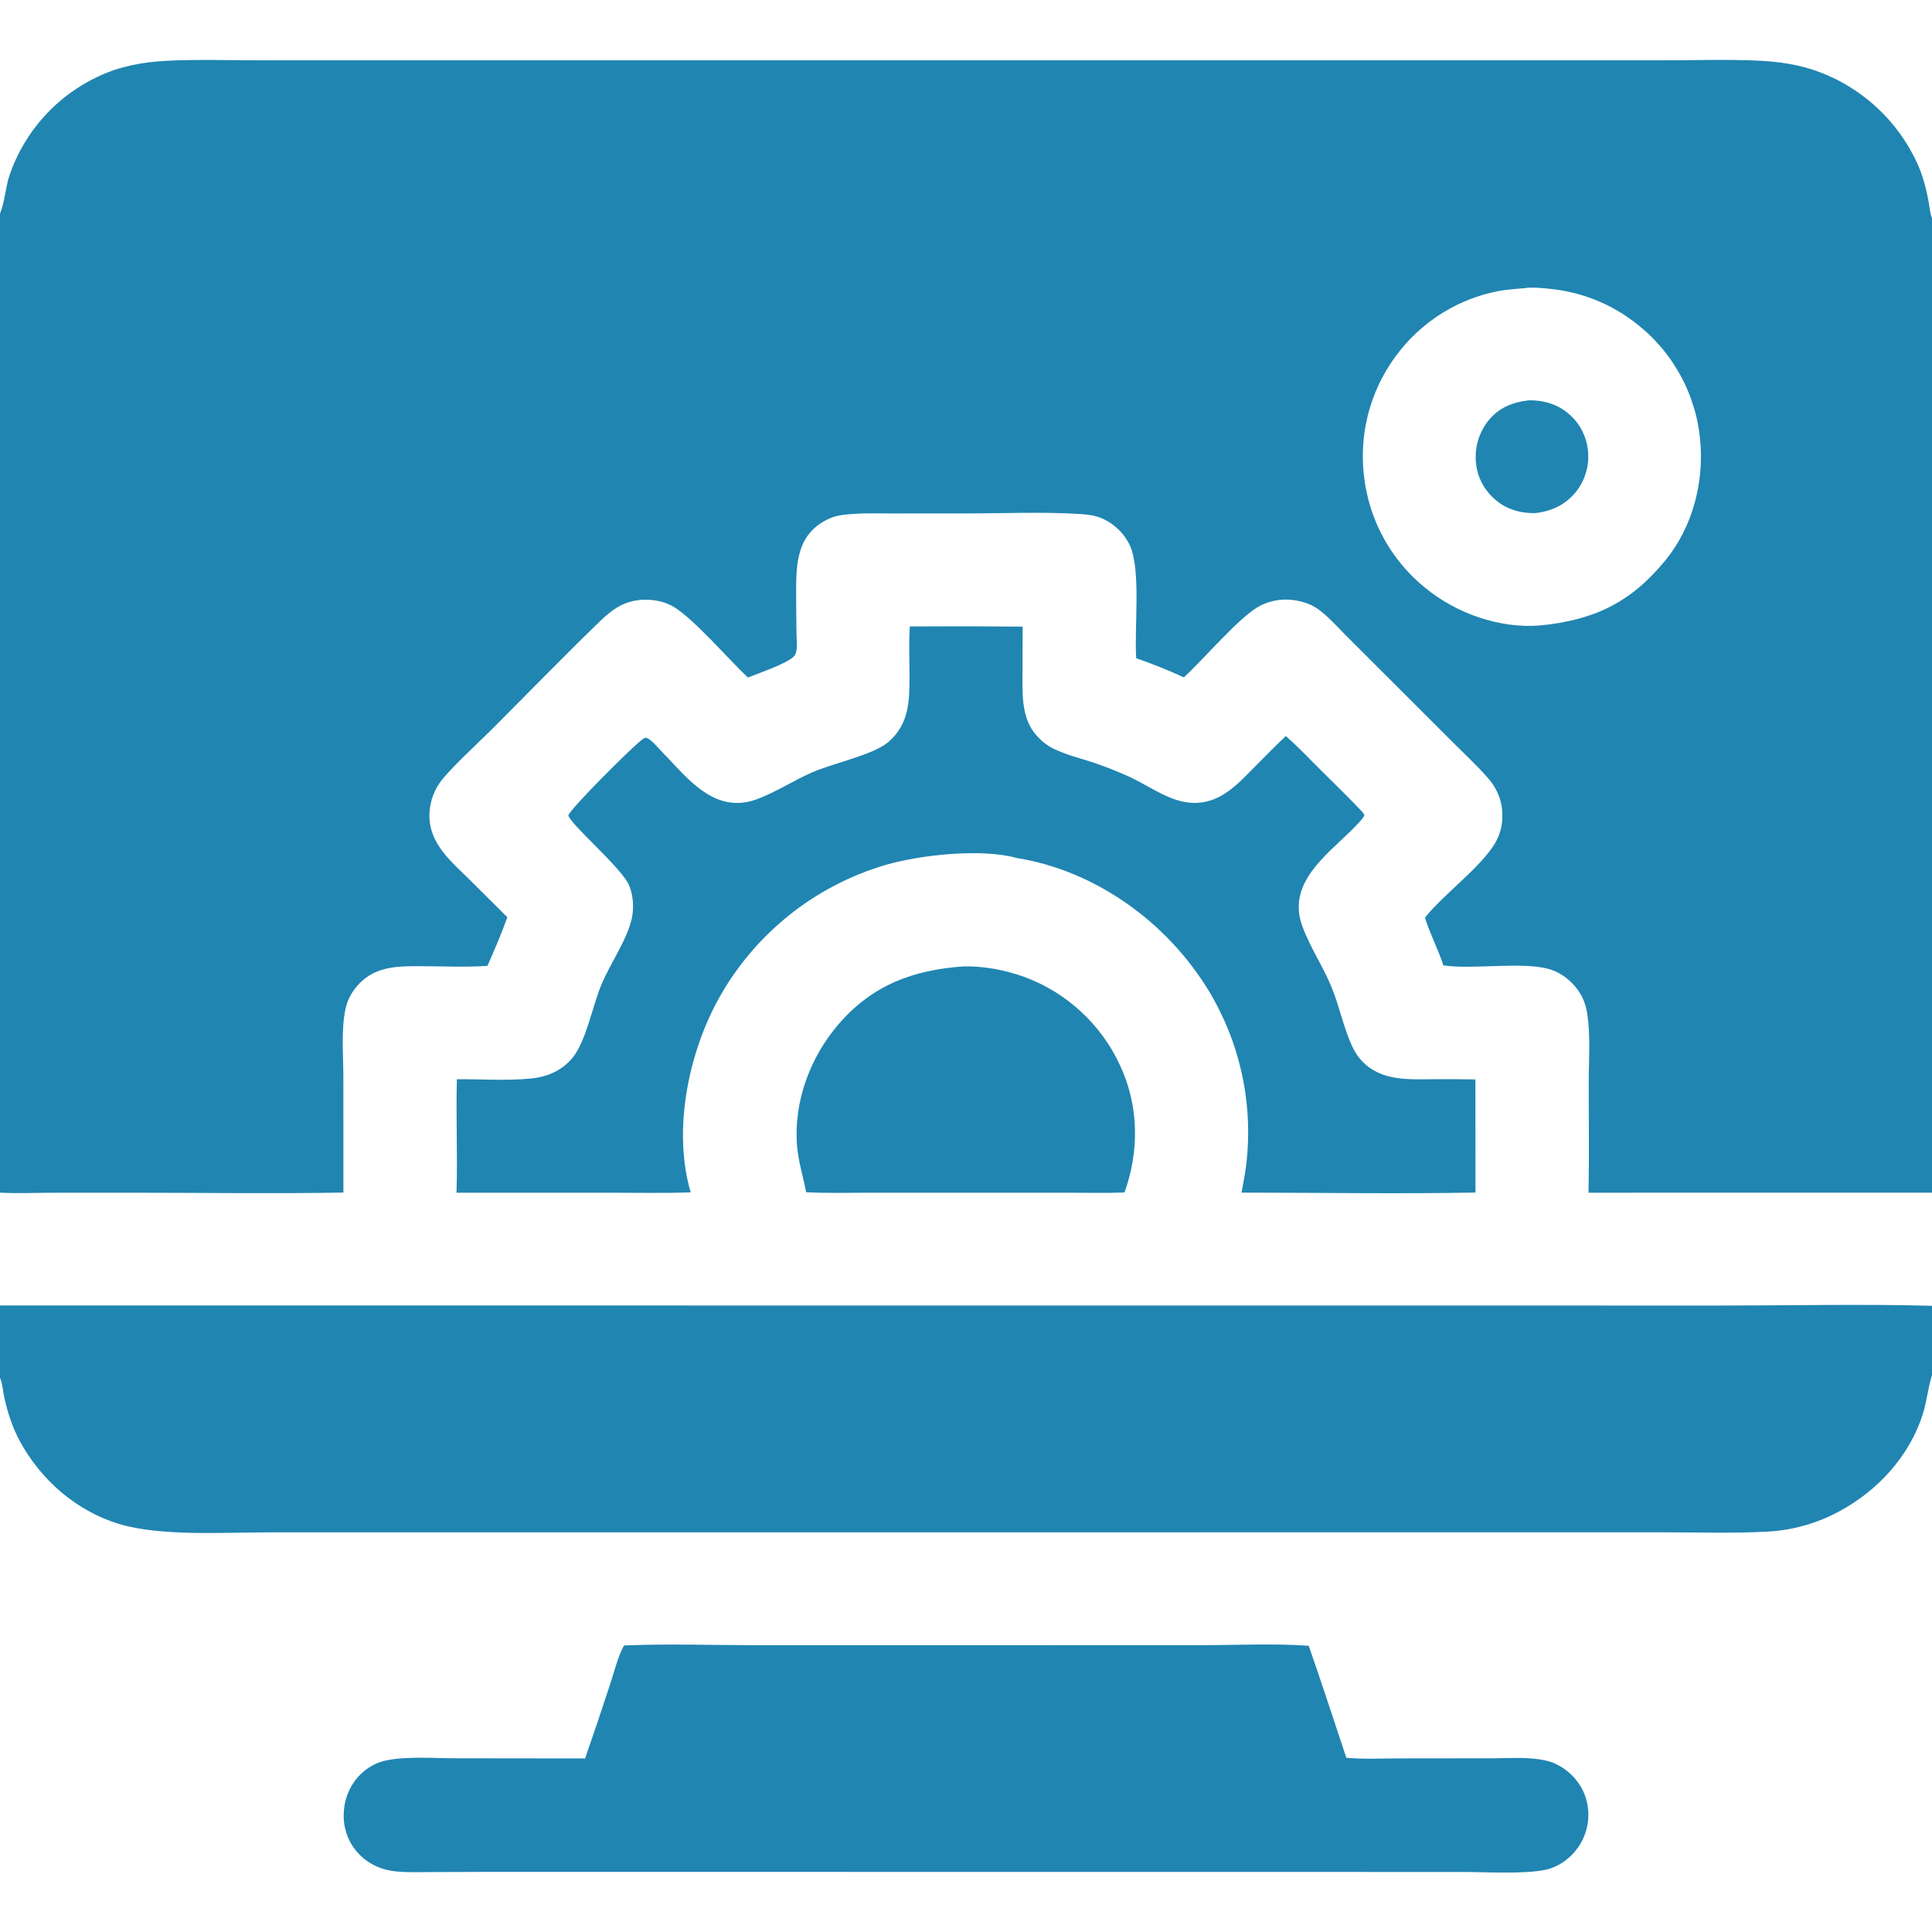 <svg width="40" height="40" viewBox="0 0 40 40" fill="none" xmlns="http://www.w3.org/2000/svg">
<path d="M0 0H40V4.522V24.693V27.035V28.47V40H0V28.528V27.028V24.693V4.421V0ZM0 27.028V28.528V40H40V28.47V27.035C38.535 26.997 37.061 27.03 35.594 27.03L0 27.028ZM15.485 14.028C15.089 13.656 14.331 12.774 13.923 12.55C13.757 12.459 13.584 12.421 13.396 12.417C12.974 12.409 12.711 12.583 12.42 12.864C11.663 13.597 10.927 14.355 10.182 15.101C9.922 15.361 9.275 15.951 9.09 16.227C9.058 16.276 9.029 16.326 9.005 16.379C8.98 16.432 8.959 16.486 8.942 16.542C8.925 16.597 8.913 16.654 8.904 16.711C8.895 16.769 8.891 16.827 8.89 16.885C8.892 17.485 9.353 17.845 9.744 18.234L10.504 18.99C10.384 19.329 10.236 19.668 10.092 19.997C9.631 20.029 9.16 20.004 8.698 20.004C8.237 20.003 7.792 20.005 7.447 20.356C7.306 20.5 7.201 20.674 7.157 20.871C7.058 21.314 7.109 21.84 7.109 22.294L7.11 24.691C5.645 24.716 4.176 24.694 2.71 24.694L1.02 24.695C0.681 24.696 0.338 24.71 0 24.693V27.028L35.594 27.03C37.061 27.03 38.535 26.997 40 27.035V24.693L32.889 24.694C32.904 23.936 32.892 23.175 32.893 22.416C32.893 21.952 32.933 21.446 32.862 20.99C32.832 20.799 32.773 20.633 32.654 20.478C32.521 20.302 32.336 20.154 32.126 20.081C31.589 19.894 30.524 20.078 29.905 19.99C29.898 19.989 29.89 19.988 29.883 19.986C29.776 19.651 29.607 19.337 29.502 19C29.889 18.511 30.679 17.942 30.963 17.44C31.045 17.295 31.09 17.141 31.102 16.975C31.125 16.636 31.02 16.35 30.795 16.095C30.561 15.83 30.295 15.585 30.045 15.334L27.849 13.139C27.669 12.959 27.489 12.751 27.28 12.605C27.117 12.49 26.893 12.427 26.695 12.416C26.642 12.412 26.59 12.413 26.538 12.416C26.486 12.42 26.435 12.427 26.384 12.438C26.333 12.448 26.283 12.462 26.233 12.48C26.184 12.497 26.137 12.517 26.09 12.541C25.668 12.758 24.918 13.655 24.51 14.024C24.194 13.877 23.853 13.742 23.524 13.628C23.481 13.023 23.626 11.813 23.397 11.302C23.283 11.046 23.049 10.824 22.789 10.722C22.652 10.669 22.523 10.653 22.378 10.643C21.623 10.593 20.741 10.63 19.974 10.63L18.529 10.631C18.245 10.631 17.958 10.621 17.674 10.64C17.496 10.652 17.322 10.665 17.158 10.742C16.508 11.044 16.482 11.638 16.483 12.261C16.484 12.553 16.486 12.845 16.491 13.137C16.492 13.257 16.518 13.446 16.464 13.553C16.385 13.713 15.684 13.944 15.485 14.028ZM0 0V4.421C0.005 4.41 0.009 4.398 0.014 4.386C0.104 4.148 0.115 3.869 0.199 3.622C0.218 3.566 0.239 3.51 0.261 3.456C0.283 3.401 0.306 3.347 0.331 3.293C0.356 3.239 0.382 3.187 0.409 3.134C0.437 3.082 0.466 3.03 0.496 2.98C0.526 2.929 0.557 2.879 0.59 2.829C0.622 2.78 0.656 2.732 0.691 2.684C0.726 2.637 0.762 2.59 0.799 2.544C0.837 2.498 0.875 2.454 0.915 2.41C0.954 2.366 0.995 2.323 1.037 2.282C1.079 2.24 1.121 2.199 1.165 2.16C1.209 2.12 1.254 2.082 1.3 2.044C1.345 2.007 1.392 1.971 1.44 1.936C1.487 1.901 1.536 1.867 1.585 1.834C1.634 1.802 1.684 1.771 1.735 1.741C1.786 1.711 1.837 1.682 1.89 1.654C1.942 1.627 1.995 1.601 2.049 1.576C2.495 1.367 2.973 1.282 3.462 1.258C4.11 1.227 4.768 1.249 5.418 1.249L34.455 1.249C35.097 1.249 35.748 1.226 36.389 1.255C36.82 1.275 37.236 1.332 37.644 1.482C37.7 1.503 37.755 1.525 37.81 1.548C37.865 1.572 37.92 1.596 37.974 1.622C38.028 1.649 38.081 1.676 38.133 1.705C38.186 1.733 38.237 1.763 38.288 1.795C38.339 1.826 38.389 1.859 38.439 1.892C38.488 1.926 38.537 1.961 38.584 1.997C38.632 2.033 38.679 2.071 38.725 2.109C38.771 2.147 38.816 2.187 38.859 2.228C38.903 2.268 38.946 2.31 38.988 2.353C39.03 2.396 39.071 2.439 39.11 2.484C39.15 2.529 39.188 2.575 39.226 2.621C39.263 2.668 39.3 2.716 39.335 2.764C39.37 2.813 39.404 2.862 39.436 2.912C39.469 2.962 39.5 3.013 39.53 3.065C39.56 3.116 39.589 3.169 39.617 3.222C39.645 3.275 39.671 3.329 39.696 3.383C39.806 3.626 39.875 3.885 39.925 4.146C39.948 4.269 39.957 4.405 40 4.522V0H0ZM31.573 5.965C31.385 5.982 31.191 5.994 31.005 6.029C30.956 6.039 30.908 6.05 30.86 6.062C30.811 6.074 30.763 6.086 30.715 6.1C30.668 6.114 30.62 6.129 30.573 6.145C30.526 6.161 30.48 6.178 30.433 6.196C30.387 6.214 30.341 6.233 30.296 6.253C30.25 6.272 30.205 6.293 30.16 6.315C30.116 6.337 30.072 6.36 30.028 6.384C29.985 6.408 29.942 6.432 29.899 6.458C29.856 6.484 29.814 6.51 29.773 6.538C29.732 6.565 29.691 6.593 29.651 6.623C29.61 6.652 29.571 6.682 29.532 6.713C29.493 6.744 29.455 6.776 29.418 6.808C29.38 6.841 29.343 6.874 29.307 6.908C29.271 6.943 29.236 6.978 29.201 7.013C29.167 7.049 29.133 7.085 29.1 7.123C29.067 7.16 29.035 7.198 29.004 7.236C28.968 7.28 28.933 7.325 28.899 7.371C28.865 7.417 28.833 7.463 28.801 7.51C28.77 7.558 28.739 7.606 28.71 7.655C28.681 7.703 28.653 7.753 28.626 7.803C28.599 7.853 28.574 7.904 28.549 7.956C28.525 8.007 28.502 8.059 28.48 8.112C28.459 8.164 28.438 8.217 28.419 8.271C28.4 8.324 28.382 8.378 28.366 8.433C28.349 8.487 28.334 8.542 28.32 8.597C28.306 8.653 28.294 8.708 28.283 8.764C28.272 8.82 28.262 8.876 28.254 8.932C28.245 8.988 28.238 9.045 28.233 9.101C28.227 9.158 28.223 9.215 28.22 9.271C28.217 9.328 28.216 9.385 28.216 9.442C28.216 9.499 28.217 9.556 28.22 9.613C28.223 9.669 28.227 9.726 28.233 9.783C28.238 9.841 28.245 9.898 28.253 9.956C28.261 10.013 28.27 10.071 28.282 10.128C28.293 10.185 28.305 10.241 28.319 10.298C28.333 10.354 28.348 10.41 28.365 10.466C28.381 10.521 28.399 10.577 28.419 10.632C28.438 10.686 28.459 10.74 28.481 10.794C28.503 10.848 28.527 10.901 28.552 10.954C28.576 11.006 28.603 11.058 28.63 11.109C28.657 11.16 28.686 11.211 28.716 11.261C28.746 11.31 28.777 11.359 28.809 11.408C28.842 11.456 28.875 11.503 28.91 11.55C28.945 11.596 28.981 11.642 29.018 11.687C29.055 11.731 29.093 11.775 29.133 11.818C29.172 11.861 29.212 11.903 29.253 11.943C29.295 11.984 29.337 12.024 29.381 12.063C29.424 12.101 29.468 12.139 29.513 12.175C30.152 12.7 31.051 13.017 31.882 12.95C32.99 12.841 33.752 12.486 34.471 11.613C35.045 10.916 35.288 9.979 35.198 9.088C35.192 9.031 35.185 8.974 35.177 8.917C35.168 8.86 35.158 8.804 35.147 8.747C35.136 8.691 35.123 8.635 35.109 8.579C35.095 8.523 35.079 8.468 35.062 8.413C35.045 8.358 35.027 8.304 35.008 8.25C34.988 8.196 34.967 8.142 34.945 8.089C34.923 8.036 34.899 7.984 34.874 7.932C34.849 7.88 34.823 7.829 34.795 7.778C34.768 7.728 34.739 7.678 34.709 7.629C34.679 7.58 34.648 7.532 34.616 7.484C34.584 7.436 34.55 7.39 34.515 7.344C34.481 7.298 34.445 7.253 34.408 7.209C34.371 7.165 34.333 7.122 34.294 7.08C34.255 7.038 34.215 6.996 34.174 6.956C34.133 6.916 34.09 6.877 34.047 6.839C34.004 6.801 33.96 6.764 33.915 6.728C33.371 6.288 32.73 6.036 32.034 5.974C31.898 5.962 31.75 5.947 31.613 5.96C31.6 5.961 31.587 5.963 31.573 5.965Z" fill="#2085B1"/>
<path d="M31.654 8.288C31.935 8.285 32.2 8.353 32.426 8.525C32.457 8.548 32.486 8.573 32.514 8.599C32.542 8.625 32.569 8.652 32.595 8.681C32.62 8.71 32.644 8.74 32.666 8.771C32.689 8.802 32.71 8.834 32.729 8.867C32.748 8.901 32.765 8.935 32.781 8.97C32.797 9.005 32.811 9.04 32.823 9.077C32.835 9.113 32.846 9.15 32.854 9.188C32.862 9.225 32.869 9.263 32.874 9.301C32.879 9.339 32.882 9.377 32.883 9.416C32.884 9.454 32.883 9.493 32.881 9.531C32.878 9.57 32.874 9.608 32.867 9.646C32.861 9.684 32.853 9.721 32.843 9.758C32.833 9.796 32.821 9.832 32.807 9.868C32.794 9.904 32.779 9.939 32.761 9.974C32.744 10.008 32.725 10.042 32.705 10.075C32.685 10.107 32.663 10.139 32.639 10.169C32.423 10.446 32.135 10.582 31.791 10.623C31.507 10.63 31.23 10.559 31.003 10.382C30.761 10.193 30.599 9.923 30.562 9.616C30.557 9.577 30.554 9.538 30.553 9.498C30.552 9.459 30.552 9.419 30.555 9.38C30.557 9.34 30.562 9.301 30.569 9.262C30.575 9.223 30.583 9.184 30.594 9.146C30.604 9.108 30.616 9.07 30.63 9.033C30.644 8.996 30.66 8.96 30.678 8.925C30.695 8.889 30.715 8.855 30.735 8.821C30.756 8.788 30.779 8.755 30.803 8.724C31.026 8.441 31.306 8.33 31.654 8.288Z" fill="#2085B1"/>
<path d="M19.948 20.008C20.377 20 20.813 20.083 21.215 20.229C21.269 20.249 21.322 20.27 21.375 20.293C21.428 20.316 21.481 20.34 21.533 20.365C21.585 20.39 21.636 20.417 21.687 20.445C21.738 20.473 21.787 20.502 21.837 20.532C21.886 20.562 21.934 20.594 21.982 20.627C22.029 20.659 22.076 20.693 22.122 20.728C22.168 20.763 22.213 20.799 22.258 20.836C22.302 20.874 22.345 20.912 22.387 20.951C22.43 20.991 22.471 21.031 22.512 21.072C22.552 21.114 22.591 21.156 22.629 21.199C22.668 21.243 22.705 21.287 22.741 21.332C22.777 21.377 22.812 21.423 22.846 21.47C22.88 21.517 22.912 21.564 22.944 21.613C22.975 21.661 23.006 21.71 23.035 21.761C23.064 21.81 23.091 21.861 23.118 21.912C23.145 21.964 23.17 22.016 23.194 22.068C23.58 22.899 23.59 23.835 23.281 24.689C22.897 24.704 22.509 24.694 22.125 24.694L17.992 24.694C17.559 24.695 17.123 24.706 16.69 24.684C16.631 24.36 16.529 24.057 16.502 23.724C16.429 22.816 16.77 21.891 17.36 21.207C18.061 20.393 18.902 20.083 19.948 20.008Z" fill="#2085B1"/>
<path d="M18.837 12.97C19.615 12.965 20.393 12.966 21.172 12.973L21.171 13.841C21.17 14.307 21.125 14.857 21.462 15.23C21.564 15.343 21.677 15.435 21.814 15.502C22.063 15.623 22.333 15.691 22.596 15.775C22.863 15.863 23.125 15.965 23.381 16.082C23.791 16.271 24.23 16.61 24.695 16.623C25.268 16.64 25.619 16.24 25.989 15.866C26.199 15.655 26.406 15.441 26.623 15.238C26.869 15.457 27.098 15.697 27.331 15.93C27.6 16.199 27.876 16.464 28.139 16.74C28.167 16.77 28.238 16.837 28.247 16.875C28.253 16.902 28.161 17.002 28.139 17.026C27.689 17.526 26.894 18.033 26.889 18.77C26.888 18.916 26.916 19.049 26.966 19.184C27.125 19.613 27.39 20.007 27.566 20.433C27.73 20.828 27.81 21.256 27.986 21.643C28.045 21.774 28.111 21.879 28.212 21.982C28.608 22.389 29.174 22.346 29.697 22.344C29.98 22.342 30.263 22.343 30.547 22.348L30.548 24.691C28.935 24.719 27.317 24.693 25.704 24.692C25.729 24.552 25.758 24.413 25.78 24.272C25.794 24.181 25.805 24.09 25.814 23.998C25.823 23.906 25.83 23.814 25.835 23.722C25.839 23.63 25.842 23.538 25.842 23.446C25.842 23.354 25.84 23.262 25.835 23.17C25.831 23.078 25.824 22.986 25.815 22.894C25.806 22.802 25.795 22.711 25.782 22.619C25.769 22.528 25.753 22.437 25.735 22.347C25.717 22.256 25.697 22.167 25.675 22.077C25.653 21.988 25.628 21.899 25.602 21.811C25.575 21.722 25.547 21.635 25.516 21.548C25.485 21.461 25.452 21.375 25.417 21.29C25.382 21.204 25.345 21.12 25.305 21.037C25.266 20.953 25.225 20.871 25.182 20.789C25.139 20.708 25.094 20.628 25.047 20.548C24.999 20.469 24.95 20.391 24.899 20.314C24.848 20.238 24.796 20.162 24.741 20.088C23.869 18.894 22.52 17.998 21.05 17.764C20.315 17.561 19.07 17.697 18.34 17.906C18.248 17.933 18.157 17.962 18.067 17.993C17.977 18.025 17.888 18.058 17.799 18.094C17.711 18.13 17.624 18.167 17.537 18.207C17.451 18.247 17.365 18.289 17.28 18.334C17.196 18.378 17.113 18.424 17.03 18.472C16.948 18.52 16.867 18.571 16.787 18.623C16.707 18.675 16.629 18.729 16.552 18.785C16.475 18.842 16.399 18.899 16.325 18.959C16.25 19.019 16.178 19.081 16.107 19.144C16.035 19.207 15.966 19.272 15.897 19.339C15.829 19.406 15.763 19.474 15.698 19.544C15.633 19.614 15.57 19.686 15.509 19.759C15.448 19.832 15.389 19.907 15.331 19.983C15.273 20.059 15.218 20.136 15.164 20.215C15.11 20.294 15.058 20.373 15.008 20.455C14.959 20.536 14.911 20.619 14.865 20.702C14.243 21.842 13.928 23.418 14.3 24.687C13.735 24.706 13.165 24.694 12.599 24.694H9.451C9.477 23.912 9.437 23.127 9.459 22.344C9.961 22.341 10.481 22.379 10.98 22.331C11.33 22.298 11.635 22.169 11.861 21.891C12.132 21.558 12.271 20.816 12.453 20.382C12.632 19.956 12.984 19.45 13.079 19.023C13.129 18.801 13.112 18.515 13.014 18.307C12.838 17.939 11.784 17.044 11.767 16.878C11.863 16.686 13.002 15.555 13.247 15.35C13.277 15.325 13.329 15.282 13.367 15.274C13.376 15.272 13.41 15.287 13.413 15.289C13.51 15.34 13.614 15.472 13.691 15.55C14.099 15.962 14.545 16.565 15.164 16.619C15.245 16.626 15.325 16.625 15.405 16.614C15.485 16.604 15.563 16.585 15.639 16.558C16.05 16.414 16.431 16.155 16.836 15.982C17.266 15.798 18.089 15.625 18.395 15.361C18.827 14.987 18.831 14.506 18.83 13.977C18.829 13.643 18.815 13.304 18.837 12.97Z" fill="#2085B1"/>
<path d="M12.919 34.068C13.824 34.029 14.745 34.062 15.652 34.062L24.919 34.061C25.637 34.061 26.381 34.023 27.096 34.074C27.365 34.843 27.615 35.62 27.874 36.392C28.229 36.427 28.6 36.406 28.958 36.406L30.897 36.404C31.267 36.404 31.685 36.367 32.044 36.46C32.226 36.507 32.399 36.614 32.533 36.744C32.561 36.771 32.587 36.799 32.612 36.828C32.637 36.857 32.66 36.887 32.682 36.919C32.704 36.95 32.724 36.983 32.743 37.017C32.762 37.05 32.779 37.085 32.794 37.12C32.809 37.155 32.822 37.191 32.833 37.228C32.845 37.265 32.854 37.302 32.862 37.339C32.87 37.377 32.875 37.415 32.879 37.453C32.883 37.491 32.885 37.529 32.885 37.568C32.885 37.606 32.883 37.645 32.88 37.683C32.876 37.722 32.871 37.76 32.863 37.798C32.856 37.836 32.847 37.873 32.836 37.91C32.825 37.947 32.812 37.983 32.797 38.019C32.783 38.055 32.767 38.09 32.748 38.124C32.73 38.158 32.711 38.191 32.69 38.223C32.668 38.255 32.645 38.286 32.621 38.316C32.597 38.346 32.571 38.375 32.544 38.402C32.397 38.551 32.208 38.667 32.002 38.711C31.56 38.806 30.749 38.757 30.277 38.757L10.132 38.755L8.978 38.759C8.718 38.76 8.451 38.771 8.192 38.745C7.912 38.716 7.66 38.611 7.457 38.411C7.43 38.384 7.404 38.356 7.379 38.327C7.355 38.297 7.332 38.267 7.31 38.235C7.289 38.204 7.269 38.171 7.251 38.137C7.233 38.103 7.217 38.069 7.202 38.034C7.187 37.998 7.175 37.962 7.164 37.926C7.153 37.889 7.144 37.852 7.136 37.814C7.129 37.777 7.124 37.739 7.12 37.701C7.117 37.663 7.116 37.624 7.116 37.586C7.117 37.265 7.237 36.958 7.468 36.732C7.505 36.696 7.544 36.662 7.586 36.632C7.627 36.601 7.671 36.573 7.717 36.549C7.762 36.525 7.809 36.504 7.858 36.486C7.907 36.469 7.957 36.455 8.007 36.445C8.441 36.358 9.021 36.404 9.471 36.404L12.114 36.407C12.294 35.889 12.469 35.37 12.639 34.848C12.723 34.594 12.791 34.302 12.919 34.068Z" fill="#2085B1"/>
<path d="M0 27.028L35.594 27.03C37.061 27.03 38.535 26.997 40 27.035V28.47C39.998 28.475 39.996 28.481 39.995 28.486C39.914 28.745 39.892 29.019 39.809 29.281C39.535 30.142 38.879 30.861 38.09 31.285C37.973 31.349 37.852 31.407 37.729 31.457C37.605 31.507 37.479 31.55 37.35 31.586C37.222 31.622 37.092 31.651 36.96 31.672C36.828 31.693 36.695 31.706 36.562 31.712C35.861 31.748 35.151 31.725 34.449 31.725L5.54 31.726C4.624 31.726 3.326 31.811 2.469 31.553C1.584 31.287 0.837 30.635 0.405 29.826C0.249 29.534 0.157 29.242 0.086 28.919C0.06 28.796 0.052 28.641 0 28.528V27.028Z" fill="#2085B1"/>
</svg>
